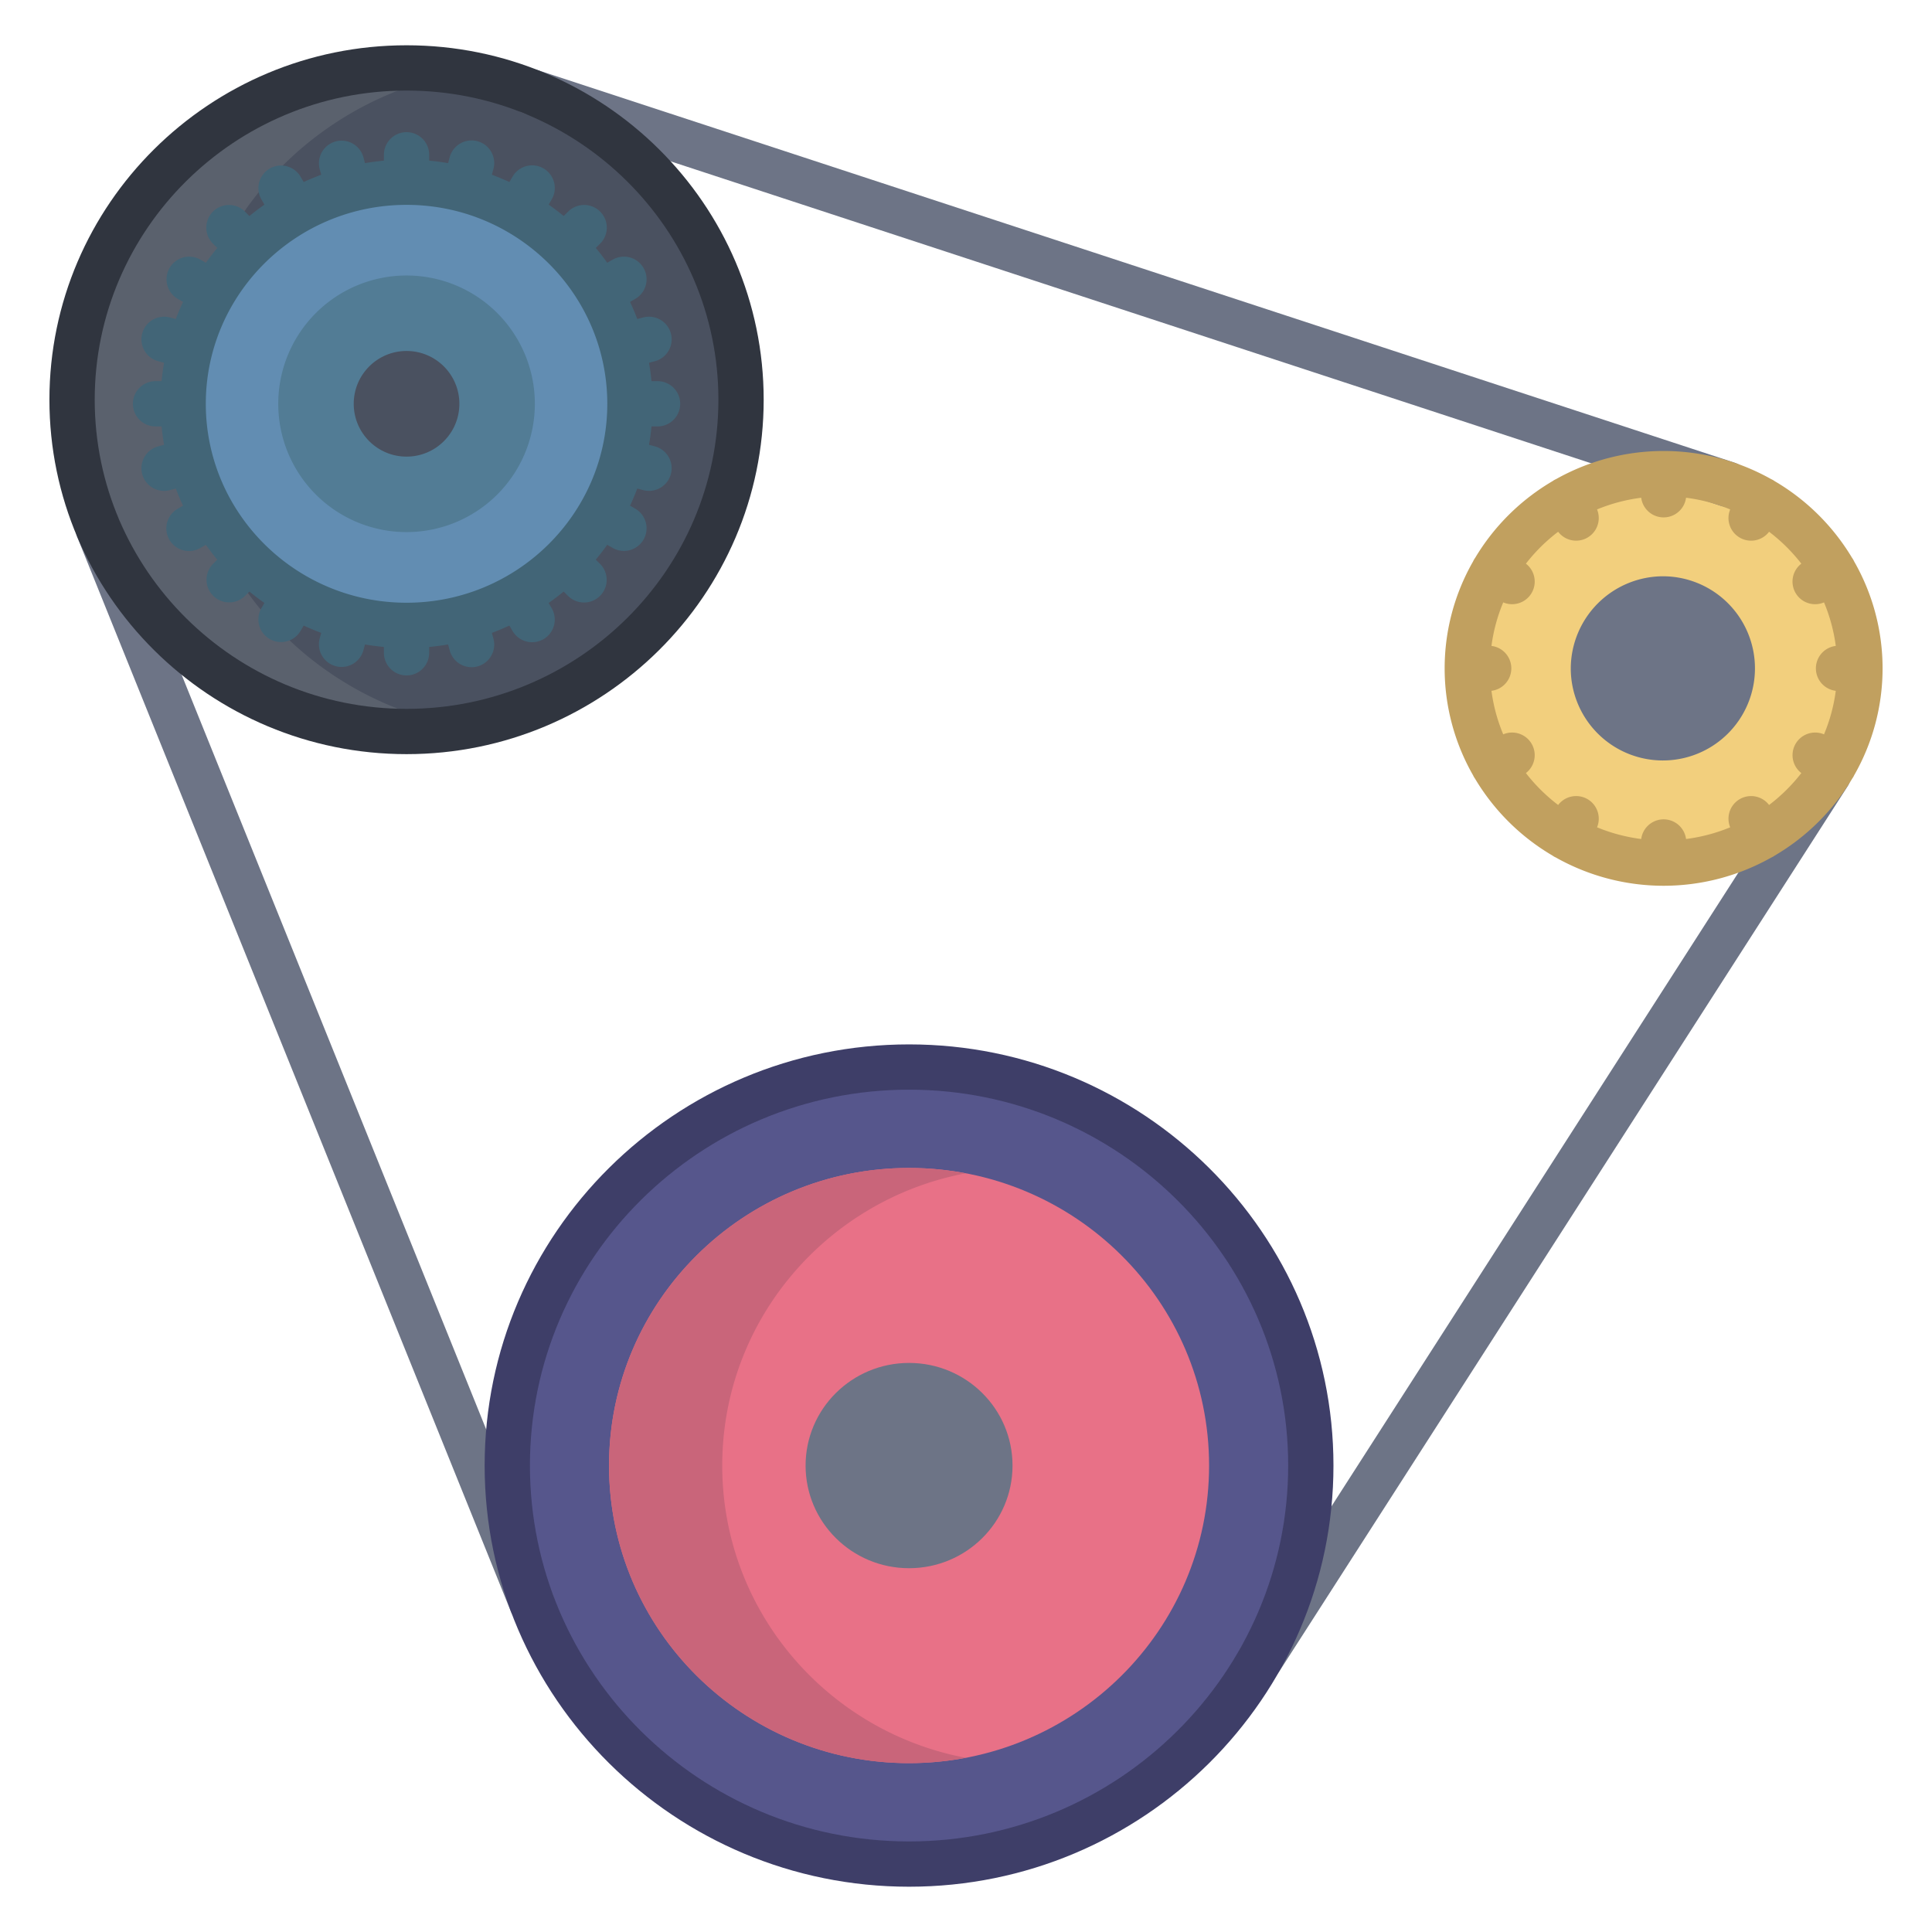 <svg id="Layer_1" height="512" viewBox="0 0 512 512" width="512" xmlns="http://www.w3.org/2000/svg" data-name="Layer 1"><path d="m492.9 177.13a51.04 51.04 0 0 1 -8.35 28.04 52.112 52.112 0 0 1 -95.71-28.04 51.491 51.491 0 0 1 26.02-44.7 52.562 52.562 0 0 1 42.53-4.26l.44.15a52.573 52.573 0 0 1 9.06 4.11 51.5 51.5 0 0 1 26.01 44.7z" fill="#f2cf7d"/><path d="m347.38 388.39a104.372 104.372 0 0 1 -13.35 51.23 106.863 106.863 0 0 1 -193.12-14.89l-.02-.06a104.7 104.7 0 0 1 -6.45-36.28c0-58.33 47.67-105.61 106.47-105.61s106.47 47.28 106.47 105.61z" fill="#56568c"/><path d="m140.91 24.37a87.953 87.953 0 0 1 55.47 81.56c0 48.56-39.68 87.92-88.64 87.92a88.681 88.681 0 0 1 -81.68-53.7l-.02-.04a87.08 87.08 0 0 1 -6.94-34.18c0-48.56 39.68-87.93 88.64-87.93a88.911 88.911 0 0 1 33.17 6.37z" fill="#4a5160"/><path d="m107.74 48.29c32.69 0 59.2 26.29 59.2 58.72s-26.51 58.72-59.2 58.72-59.2-26.29-59.2-58.72 26.5-58.72 59.2-58.72z" fill="#628db2"/><path d="m107.74 73.01a34 34 0 1 1 -34 34 34 34 0 0 1 34-34z" fill="#527c95"/><circle cx="107.74" cy="107.01" fill="#4a5160" r="14"/><path d="m240.91 309.52c43.91 0 79.51 35.31 79.51 78.87s-35.6 78.86-79.51 78.86-79.51-35.31-79.51-78.86 35.6-78.87 79.51-78.87z" fill="#e87187"/><path d="m440.87 152.72a24.406 24.406 0 1 1 -24.6 24.41 24.513 24.513 0 0 1 24.6-24.41z" fill="#6d7486"/><ellipse cx="240.91" cy="388.39" fill="#6d7486" rx="27.42" ry="27.2"/><path d="m56.06 140.15-.02-.04a87.08 87.08 0 0 1 -6.94-34.18c0-43.467 31.795-79.565 73.578-86.66a89.752 89.752 0 0 0 -14.938-1.27c-48.96 0-88.64 39.37-88.64 87.93a87.08 87.08 0 0 0 6.94 34.18l.02.04a88.681 88.681 0 0 0 81.68 53.7 90 90 0 0 0 15.029-1.264 88.629 88.629 0 0 1 -66.709-52.436z" fill="#5a616d"/><path d="m191.4 388.39c0-38.471 27.774-70.489 64.51-77.449a80.472 80.472 0 0 0 -15-1.421c-43.91 0-79.51 35.31-79.51 78.87s35.6 78.86 79.51 78.86a80.472 80.472 0 0 0 15-1.421c-36.736-6.96-64.51-38.977-64.51-77.439z" fill="#c9657a"/><g fill="#6d7486"><path d="m140.909 430.728a6 6 0 0 1 -5.566-3.756l-114.865-284.62a6 6 0 0 1 11.129-4.492l114.865 284.621a6 6 0 0 1 -5.563 8.247z"/><path d="m457.831 134.321a5.983 5.983 0 0 1 -1.871-.3l-316.923-103.952a6 6 0 1 1 3.74-11.4l316.923 103.95a6 6 0 0 1 -1.869 11.7z"/><path d="m334.024 445.617a6 6 0 0 1 -5.043-9.243l150.533-234.45a6 6 0 0 1 10.1 6.483l-150.535 234.451a6 6 0 0 1 -5.055 2.759z"/></g><path d="m174.26 113.01a6 6 0 0 0 0-12h-1.612c-.153-1.643-.373-3.266-.648-4.871l1.534-.408a6 6 0 1 0 -3.082-11.6l-1.567.417c-.578-1.546-1.225-3.058-1.916-4.545l1.361-.78a6 6 0 0 0 -5.965-10.414l-1.444.828c-.963-1.346-1.964-2.662-3.025-3.929l1.106-1.1a6 6 0 1 0 -8.451-8.519l-1.17 1.16c-1.283-1.06-2.615-2.062-3.979-3.024l.783-1.345a6 6 0 1 0 -10.371-6.036l-.814 1.397c-1.523-.7-3.069-1.35-4.651-1.933l.4-1.469a6 6 0 1 0 -11.584-3.13l-.411 1.522c-1.651-.28-3.322-.5-5.014-.657v-1.548a6 6 0 0 0 -12 0v1.548c-1.691.154-3.361.377-5.012.657l-.412-1.521a6 6 0 0 0 -11.586 3.129l.4 1.469c-1.582.583-3.129 1.235-4.65 1.934l-.812-1.394a6 6 0 0 0 -10.371 6.037l.783 1.345c-1.363.961-2.695 1.963-3.978 3.023l-1.17-1.16a6 6 0 1 0 -8.451 8.519l1.106 1.1c-1.061 1.267-2.063 2.583-3.025 3.93l-1.447-.829a6 6 0 0 0 -5.963 10.414l1.358.773c-.692 1.488-1.338 3-1.916 4.546l-1.568-.417a6 6 0 0 0 -3.082 11.6l1.534.408c-.275 1.605-.5 3.228-.648 4.871h-1.612a6 6 0 0 0 0 12h1.612c.153 1.643.373 3.266.648 4.871l-1.534.408a6 6 0 1 0 3.082 11.6l1.568-.417c.578 1.546 1.224 3.058 1.916 4.546l-1.362.779a6 6 0 1 0 5.963 10.413l1.447-.828c.962 1.347 1.964 2.663 3.025 3.93l-1.106 1.1a6 6 0 0 0 8.451 8.519l1.17-1.16c1.283 1.06 2.615 2.062 3.978 3.023l-.783 1.345a6 6 0 1 0 10.371 6.037l.812-1.393c1.521.7 3.068 1.35 4.65 1.933l-.4 1.469a6 6 0 1 0 11.586 3.129l.412-1.521c1.651.28 3.321.5 5.012.657v1.548a6 6 0 0 0 12 0v-1.548c1.692-.154 3.363-.377 5.014-.657l.411 1.521a6 6 0 1 0 11.584-3.129l-.4-1.469c1.582-.582 3.128-1.235 4.651-1.933l.811 1.393a6 6 0 1 0 10.371-6.036l-.784-1.345c1.365-.962 2.7-1.963 3.98-3.024l1.17 1.16a6 6 0 0 0 8.456-8.521l-1.106-1.1c1.061-1.267 2.062-2.583 3.025-3.929l1.444.827a6 6 0 1 0 5.965-10.413l-1.361-.779c.691-1.488 1.338-3 1.916-4.546l1.567.417a6 6 0 0 0 3.082-11.6l-1.532-.404c.275-1.605.5-3.228.648-4.871zm-66.521 46.721c-29.334 0-53.2-23.65-53.2-52.721s23.865-52.721 53.2-52.721 53.2 23.651 53.2 52.721-23.866 52.721-53.2 52.721z" fill="#426577"/><path d="m240.908 500c-62.016 0-112.472-50.069-112.472-111.612s50.456-111.613 112.472-111.613 112.473 50.069 112.473 111.613-50.455 111.612-112.473 111.612zm0-211.225c-55.4 0-100.472 44.686-100.472 99.613s45.072 99.612 100.472 99.612 100.473-44.686 100.473-99.612-45.072-99.613-100.473-99.613z" fill="#3e3e68"/><path d="m107.739 199.855c-52.186 0-94.642-42.136-94.642-93.928s42.456-93.927 94.642-93.927 94.643 42.136 94.643 93.927-42.456 93.928-94.643 93.928zm0-175.855c-45.569 0-82.639 36.752-82.639 81.927s37.073 81.928 82.642 81.928 82.643-36.753 82.643-81.928-37.076-81.927-82.646-81.927z" fill="#30353f"/><path d="m491.371 205.458a57.051 57.051 0 0 0 0-56.665c-.071-.153-.145-.305-.23-.454a6.155 6.155 0 0 0 -.335-.52 58.239 58.239 0 0 0 -20.5-20.311c-.13-.091-.262-.181-.4-.263a6.175 6.175 0 0 0 -.56-.288 58.2 58.2 0 0 0 -56.948 0 6.175 6.175 0 0 0 -.56.288c-.141.082-.273.172-.4.263a58.258 58.258 0 0 0 -20.494 20.31 6.173 6.173 0 0 0 -.335.521c-.084.149-.159.3-.23.454a57.051 57.051 0 0 0 0 56.665c.071.153.146.306.231.456.078.134.168.255.254.381a58.237 58.237 0 0 0 20.575 20.45c.13.091.263.181.4.263s.286.144.43.213a58.19 58.19 0 0 0 57.209 0c.143-.069.289-.131.429-.213s.274-.172.4-.263a58.237 58.237 0 0 0 20.575-20.45c.086-.126.176-.247.254-.381.09-.15.164-.303.235-.456zm-22.544 7.87a5.994 5.994 0 0 0 -10.308 5.919 45.988 45.988 0 0 1 -11.7 3.1 5.993 5.993 0 0 0 -11.884 0 45.97 45.97 0 0 1 -11.7-3.1 5.994 5.994 0 0 0 -10.309-5.919 46.174 46.174 0 0 1 -8.545-8.457 5.995 5.995 0 0 0 -6.01-10.262 44.876 44.876 0 0 1 -3.117-11.535 5.995 5.995 0 0 0 0-11.9 44.889 44.889 0 0 1 3.118-11.535 5.994 5.994 0 0 0 6.009-10.261 46.225 46.225 0 0 1 8.544-8.456 5.995 5.995 0 0 0 10.31-5.919 45.93 45.93 0 0 1 11.7-3.1 5.993 5.993 0 0 0 11.884 0 45.948 45.948 0 0 1 11.7 3.1 5.994 5.994 0 0 0 10.309 5.919 46.225 46.225 0 0 1 8.544 8.456 5.993 5.993 0 0 0 6.009 10.261 44.885 44.885 0 0 1 3.118 11.536 5.994 5.994 0 0 0 0 11.9 44.917 44.917 0 0 1 -3.117 11.535 5.995 5.995 0 0 0 -6.01 10.262 46.174 46.174 0 0 1 -8.545 8.456z" fill="#c1a05f"/></svg>